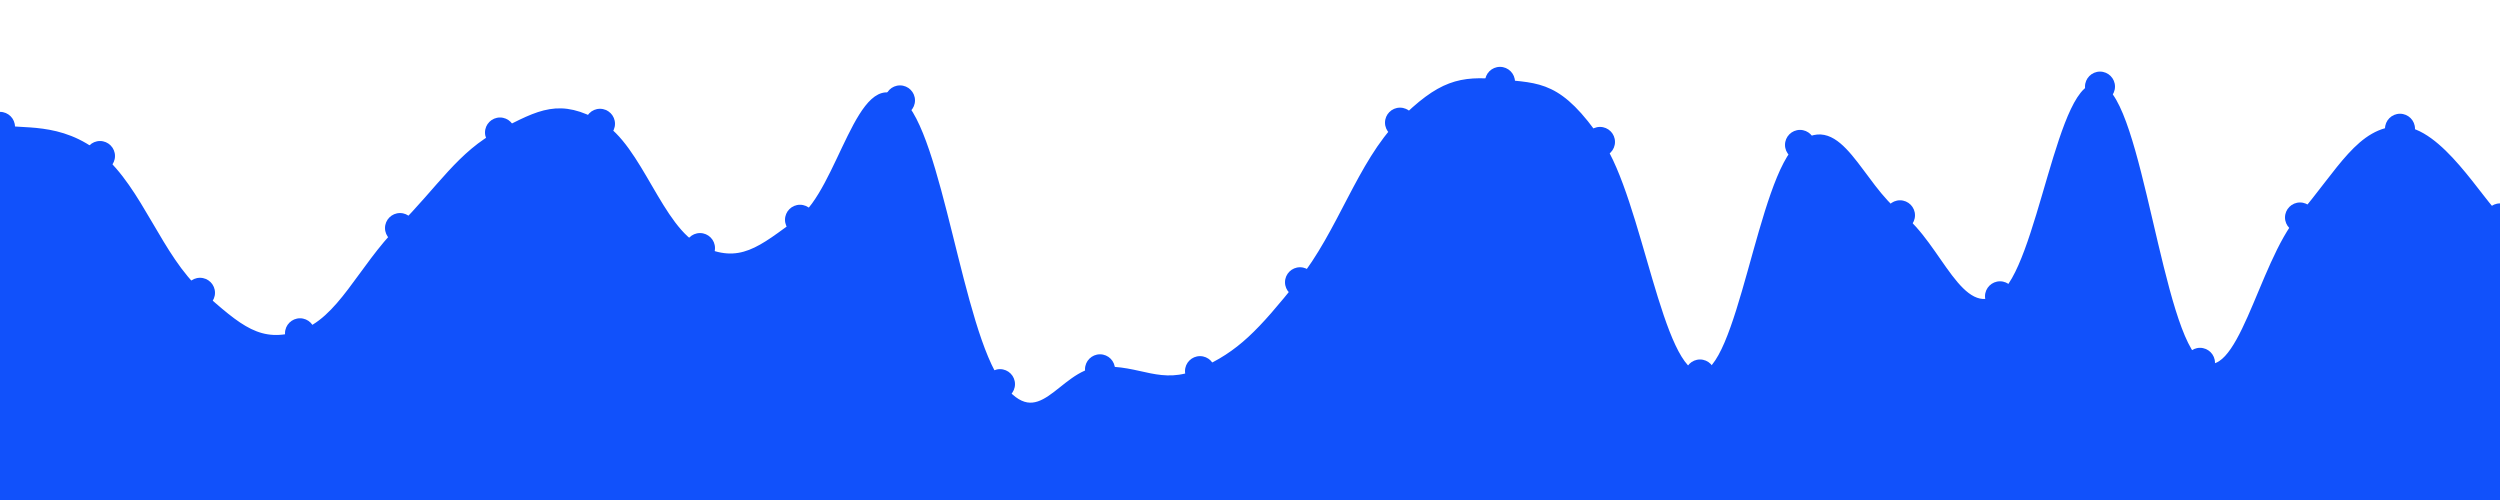 <svg   id="chart"   width="1000"   height="200"   viewBox="0 0 1000 200"   xmlns="http://www.w3.org/2000/svg" >      <path d="M 0,50.748 C 8,53.08 24,49.133 40,62.406 C 56,75.679 64,102.932 80,117.114 C 96,131.295 104,138.492 120,133.314 C 136,128.135 144,107.284 160,91.221 C 176,75.158 184,61.34 200,52.998 C 216,44.657 224,40.268 240,49.514 C 256,58.759 264,91.549 280,99.227 C 296,106.905 304,99.718 320,87.904 C 336,76.091 344,27.008 360,40.159 C 376,53.309 384,132.144 400,153.656 C 416,175.169 424,148.763 440,147.722 C 456,146.681 464,155.416 480,148.452 C 496,141.488 504,132.78 520,112.901 C 536,93.023 544,65.09 560,49.059 C 576,33.028 584,31.205 600,32.746 C 616,34.288 624,33.356 640,56.766 C 656,80.175 664,149.554 680,149.793 C 696,150.031 704,70.694 720,57.96 C 736,45.225 744,74.006 760,86.119 C 776,98.232 784,128.82 800,118.524 C 816,108.228 824,29.319 840,34.64 C 856,39.961 864,134.66 880,145.13 C 896,155.6 904,105.715 920,86.988 C 936,68.262 944,51.424 960,51.497 C 976,51.571 992,80.184 1000,87.356,L 1000 200,L 0 200Z" fill="#1151fb1a" />   <path d="M 0,50.748 C 8,53.08 24,49.133 40,62.406 C 56,75.679 64,102.932 80,117.114 C 96,131.295 104,138.492 120,133.314 C 136,128.135 144,107.284 160,91.221 C 176,75.158 184,61.34 200,52.998 C 216,44.657 224,40.268 240,49.514 C 256,58.759 264,91.549 280,99.227 C 296,106.905 304,99.718 320,87.904 C 336,76.091 344,27.008 360,40.159 C 376,53.309 384,132.144 400,153.656 C 416,175.169 424,148.763 440,147.722 C 456,146.681 464,155.416 480,148.452 C 496,141.488 504,132.78 520,112.901 C 536,93.023 544,65.09 560,49.059 C 576,33.028 584,31.205 600,32.746 C 616,34.288 624,33.356 640,56.766 C 656,80.175 664,149.554 680,149.793 C 696,150.031 704,70.694 720,57.96 C 736,45.225 744,74.006 760,86.119 C 776,98.232 784,128.82 800,118.524 C 816,108.228 824,29.319 840,34.64 C 856,39.961 864,134.66 880,145.13 C 896,155.6 904,105.715 920,86.988 C 936,68.262 944,51.424 960,51.497 C 976,51.571 992,80.184 1000,87.356" fill="none" stroke="#1151FB" stroke-width="2px" />   <g>   		<circle cx="0" cy="50.748" r="6" fill="#1151FB" />,		<circle cx="40" cy="62.406" r="6" fill="#1151FB" />,		<circle cx="80" cy="117.114" r="6" fill="#1151FB" />,		<circle cx="120" cy="133.314" r="6" fill="#1151FB" />,		<circle cx="160" cy="91.221" r="6" fill="#1151FB" />,		<circle cx="200" cy="52.998" r="6" fill="#1151FB" />,		<circle cx="240" cy="49.514" r="6" fill="#1151FB" />,		<circle cx="280" cy="99.227" r="6" fill="#1151FB" />,		<circle cx="320" cy="87.904" r="6" fill="#1151FB" />,		<circle cx="360" cy="40.159" r="6" fill="#1151FB" />,		<circle cx="400" cy="153.656" r="6" fill="#1151FB" />,		<circle cx="440" cy="147.722" r="6" fill="#1151FB" />,		<circle cx="480" cy="148.452" r="6" fill="#1151FB" />,		<circle cx="520" cy="112.901" r="6" fill="#1151FB" />,		<circle cx="560" cy="49.059" r="6" fill="#1151FB" />,		<circle cx="600" cy="32.746" r="6" fill="#1151FB" />,		<circle cx="640" cy="56.766" r="6" fill="#1151FB" />,		<circle cx="680" cy="149.793" r="6" fill="#1151FB" />,		<circle cx="720" cy="57.96" r="6" fill="#1151FB" />,		<circle cx="760" cy="86.119" r="6" fill="#1151FB" />,		<circle cx="800" cy="118.524" r="6" fill="#1151FB" />,		<circle cx="840" cy="34.64" r="6" fill="#1151FB" />,		<circle cx="880" cy="145.13" r="6" fill="#1151FB" />,		<circle cx="920" cy="86.988" r="6" fill="#1151FB" />,		<circle cx="960" cy="51.497" r="6" fill="#1151FB" />,		<circle cx="1000" cy="87.356" r="6" fill="#1151FB" />   </g> </svg>